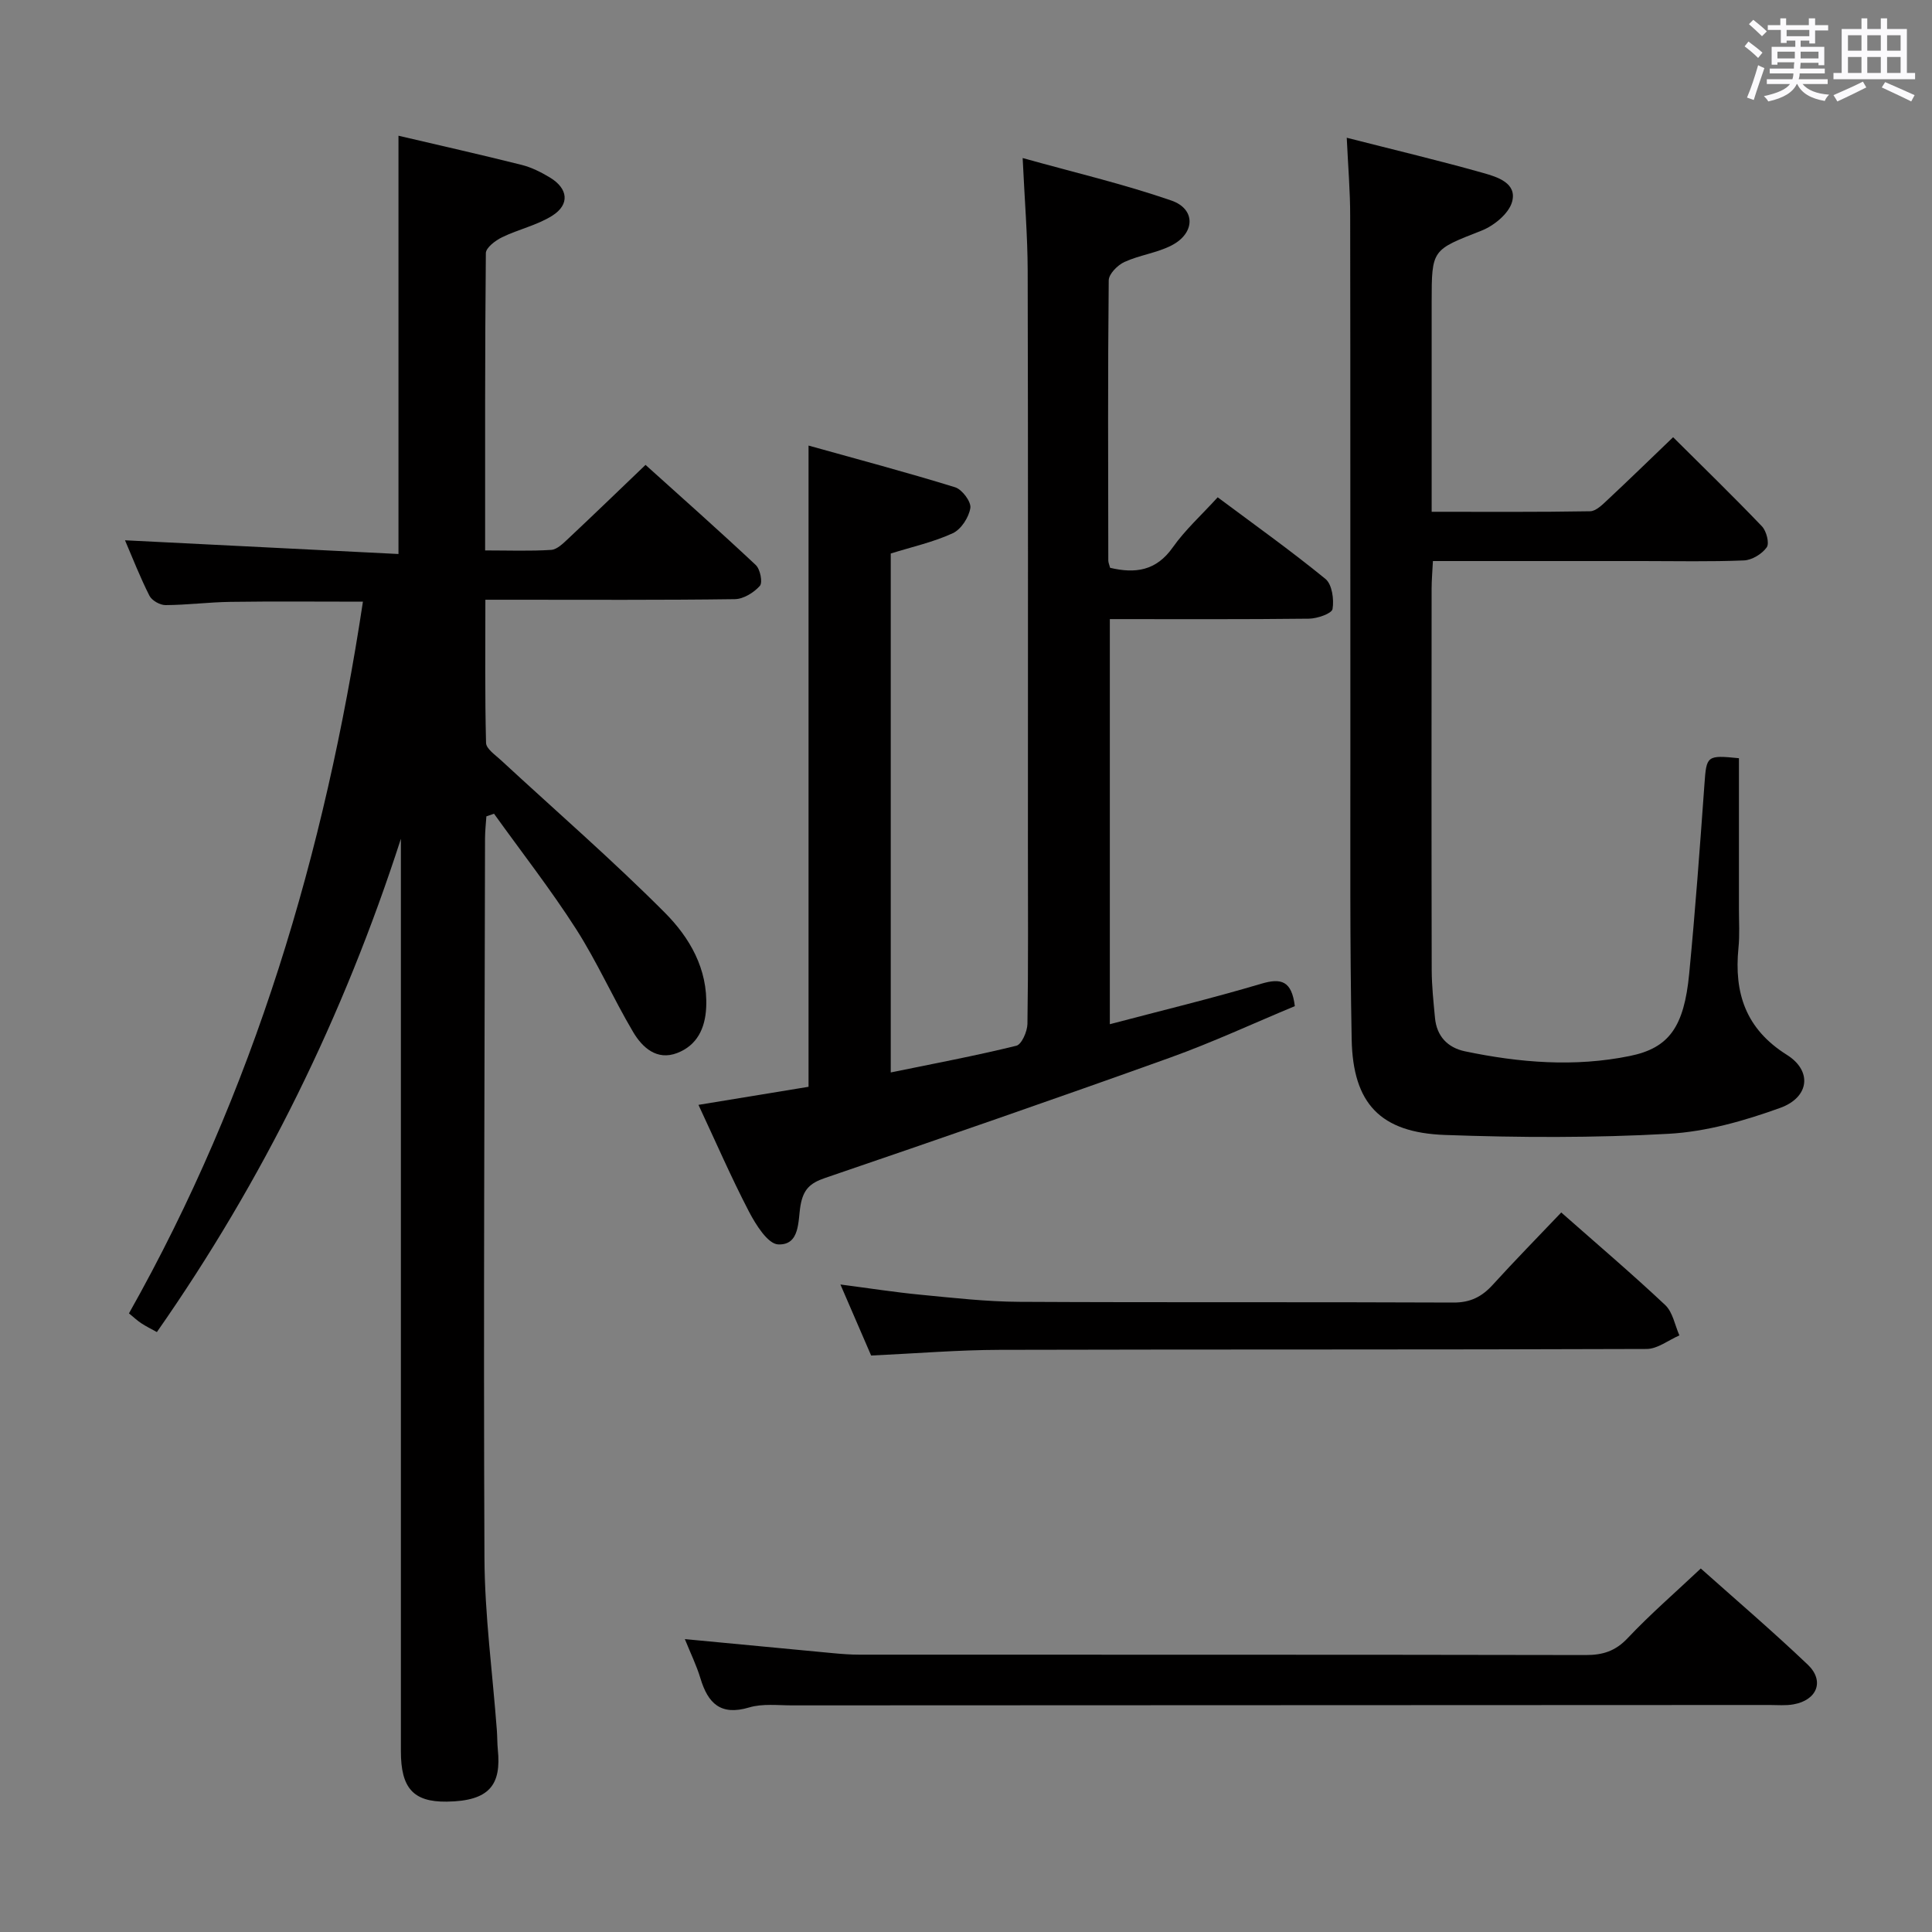<svg enable-background="new 0 0 400 400" viewBox="0 0 400 400" xmlns="http://www.w3.org/2000/svg"><rect x="0" y="0" width="400" height="400" fill="#808080" stroke="none"/><path d="m361.2 9.6.8-1c.9.7 1.9 1.4 2.9 2.3l-.9 1.1c-1-1-2-1.8-2.8-2.4zm.5 10.6c.9-2.1 1.6-4.3 2.3-6.7.4.2.8.4 1.3.6-.7 2.1-1.5 4.3-2.2 6.6zm.4-15.2.9-.9c1 .8 2 1.6 2.8 2.4l-1 1c-.9-.9-1.8-1.7-2.7-2.5zm12.5-1.2h1.2v1.4h2.7v1.1h-2.7v2.7h-1.2v-.6h-1.8v1.3h4.9v3.8h-1.2v-.5h-3.7c0 .4-.1.9-.1 1.2h5.1v1h-5.2c0 .5-.1.9-.2 1.2h6v1h-5.2c1.1 1.3 2.9 2 5.5 2.2-.4.4-.7.8-.9 1.3-2.9-.5-4.8-1.6-5.7-3.5h-.1c-.8 1.7-2.7 2.9-5.9 3.6-.2-.4-.6-.8-.9-1.1 2.8-.6 4.6-1.4 5.4-2.5h-4.8v-1h5.3c.1-.3.2-.7.2-1.2h-4.9v-1h5c0-.4 0-.8.1-1.3h-3.5v.5h-1.2v-3.7h4.9v-1.3h-1.8v.5h-1.2v-2.7h-2.7v-1h2.6v-1.4h1.2v1.4h4.7v-1.4zm-6.6 8.3h3.6c0-.4 0-.9 0-1.4h-3.6zm1.9-4.6h4.7v-1.3h-4.7zm6.6 3.2h-3.7v1.4h3.7z" fill="#fbfafc"/><path d="m385.3 3.8h1.3v2.2h2.8v-2.2h1.3v2.2h4.1v9.1h1.7v1.3h-16.9v-1.3h1.7v-9.1h4.1v-2.2zm.4 13.1.7 1.2c-1.8.9-3.8 1.9-6 2.9-.2-.4-.5-.8-.8-1.3 2.3-1 4.3-1.9 6.1-2.8zm-3.1-6.4h2.8v-3.2h-2.8zm0 4.6h2.8v-3.3h-2.8zm4-4.6h2.8v-3.2h-2.8zm0 4.6h2.8v-3.3h-2.8zm3.7 1.9c2.1.9 4.1 1.8 6.1 2.7l-.7 1.3c-2.2-1.1-4.2-2-6.1-2.9zm3.2-9.7h-2.8v3.2h2.8v-3.1zm-2.8 7.8h2.8v-3.3h-2.8z" fill="#fbfafc"/><g fill="#010000"><path d="m83 173.66c-11.83 36.64-28.48 70.61-50.52 102.13-1.21-.67-2.25-1.18-3.21-1.81-.81-.53-1.53-1.21-2.57-2.06 25.88-45.92 40.58-95.37 48.44-147.35-9.55 0-18.5-.09-27.44.04-4.48.06-8.95.65-13.43.67-1.14.01-2.83-.95-3.33-1.94-1.93-3.81-3.49-7.82-5.06-11.48 18.99.95 37.77 1.89 56.62 2.84 0-29.53 0-57.91 0-86.6 8.46 1.98 17.01 3.91 25.51 6.04 2.06.52 4.06 1.53 5.89 2.64 3.72 2.27 4.1 5.54.48 7.85-3.15 2.01-7.03 2.83-10.43 4.49-1.38.67-3.35 2.16-3.36 3.29-.2 20.3-.15 40.6-.15 61.55 4.82 0 9.26.17 13.67-.11 1.24-.08 2.51-1.37 3.55-2.34 5.21-4.89 10.35-9.86 15.99-15.26 7.44 6.71 15.24 13.61 22.83 20.74.92.86 1.46 3.61.84 4.31-1.24 1.39-3.38 2.72-5.17 2.75-15.33.21-30.66.12-45.99.12-1.65 0-3.3 0-5.67 0 0 10.1-.11 19.87.14 29.63.03 1.23 1.91 2.5 3.09 3.59 11.34 10.49 23.03 20.63 33.92 31.56 5.1 5.12 8.93 11.61 8.57 19.59-.2 4.41-1.92 7.91-6.02 9.48-4.21 1.61-7.21-1.15-9.11-4.36-4.14-7-7.45-14.51-11.83-21.35-5.26-8.2-11.28-15.91-16.97-23.84-.53.18-1.05.36-1.58.55-.1 1.5-.27 3-.28 4.51-.09 49.65-.34 99.3-.12 148.95.05 11.93 1.68 23.85 2.57 35.78.1 1.33.07 2.67.2 3.99.72 7.13-1.56 10.65-10.58 10.76-6.96.09-9.49-2.85-9.49-10.42-.01-60.32 0-120.64 0-180.95 0-2.66 0-5.32 0-7.98z"/><path d="m144.61 228.75c8.06-1.32 15.52-2.55 22.79-3.74 0-44.12 0-87.85 0-132.76 10.19 2.85 20.34 5.54 30.36 8.64 1.44.45 3.35 3.01 3.14 4.29-.31 1.94-1.91 4.42-3.64 5.22-4.02 1.85-8.43 2.82-12.84 4.2v107.44c8.91-1.83 17.51-3.44 26-5.53 1.1-.27 2.27-2.94 2.3-4.52.19-12.33.1-24.66.1-36.98 0-39.65.05-79.3-.05-118.95-.02-7.29-.63-14.58-1.04-23.34 10.66 2.98 20.9 5.38 30.79 8.8 5.07 1.75 4.94 6.74.08 9.27-3.04 1.58-6.66 2.01-9.8 3.45-1.42.65-3.24 2.49-3.25 3.81-.2 19.32-.12 38.65-.09 57.97 0 .48.23.95.38 1.54 5.21 1.23 9.54.64 12.97-4.23 2.56-3.63 5.94-6.68 9.3-10.37 7.61 5.68 15.15 11.05 22.31 16.9 1.37 1.12 1.8 4.23 1.47 6.23-.16.94-3.14 1.97-4.85 2-13.63.16-27.26.09-41.26.09v83.87c10.64-2.81 21.06-5.32 31.32-8.37 4.17-1.24 6.33-.62 6.98 4.63-8.5 3.53-17.05 7.51-25.88 10.68-23.73 8.52-47.56 16.76-71.42 24.91-3.07 1.05-4.45 2.34-5.04 5.66-.55 3.1-.03 8.29-4.64 8.08-2.14-.1-4.63-4.1-6.04-6.8-3.66-7.04-6.82-14.32-10.45-22.09z"/><path d="m278.83 28.52c10.03 2.56 19.21 4.74 28.28 7.3 2.9.82 7.05 2.09 5.94 6-.69 2.43-3.76 4.93-6.34 5.94-10.22 4.02-10.3 3.81-10.3 14.77v37.49 5.94c11.27 0 22.04.08 32.81-.11 1.21-.02 2.53-1.35 3.57-2.32 4.48-4.19 8.87-8.46 13.61-13.01 6.02 5.99 12.32 12.11 18.39 18.45.93.97 1.59 3.51.99 4.35-.97 1.37-3.05 2.64-4.71 2.71-6.99.29-13.99.13-20.99.13-14.31 0-28.61 0-43.41 0-.1 2.13-.27 3.91-.27 5.69-.02 26.33-.04 52.65.02 78.98.01 3.31.37 6.63.68 9.93.36 3.78 2.61 6.14 6.19 6.9 11.31 2.37 22.74 3.3 34.15.97 8.12-1.65 11.23-6 12.29-17.04 1.26-13.07 2.22-26.17 3.16-39.27.42-5.84.47-6.02 7.14-5.34v31.28c0 2.67.17 5.35-.1 7.99-.93 9.35 1.49 16.79 10.03 22.15 5.29 3.32 4.66 8.8-1.4 10.98-7.4 2.67-15.3 4.93-23.09 5.36-15.41.86-30.9.8-46.33.24-13.35-.49-19.03-6.5-19.29-19.77-.39-19.99-.26-39.98-.27-59.98-.03-36.82.02-73.65-.04-110.47.01-5.09-.43-10.2-.71-16.24z"/><path d="m141.79 339.36c10.59 1.01 20.63 1.97 30.67 2.91 1.82.17 3.64.31 5.47.31 50.12.02 100.23-.02 150.35.08 3.56.01 6.18-.81 8.72-3.51 4.67-4.95 9.84-9.42 15.13-14.41 7.12 6.35 14.81 12.93 22.14 19.9 3.54 3.37 1.95 7.36-2.95 8.23-1.62.29-3.32.13-4.98.13-67.43.03-134.87.04-202.3.08-2.99 0-6.17-.4-8.94.43-5.9 1.76-8.52-.85-10.08-6.02-.8-2.66-2.04-5.19-3.23-8.13z"/><path d="m180.36 280.65c-1.98-4.58-4.01-9.27-6.36-14.71 5.99.78 11.28 1.61 16.6 2.12 6.77.65 13.57 1.43 20.36 1.47 29.98.16 59.96.01 89.93.15 3.54.02 5.92-1.2 8.19-3.7 4.57-5.03 9.34-9.88 14.16-14.95 7.42 6.55 14.64 12.69 21.53 19.17 1.56 1.47 1.99 4.15 2.93 6.28-2.26.98-4.52 2.8-6.78 2.81-44.63.17-89.27.06-133.9.18-8.63.02-17.25.74-26.66 1.18z"/></g></svg>
